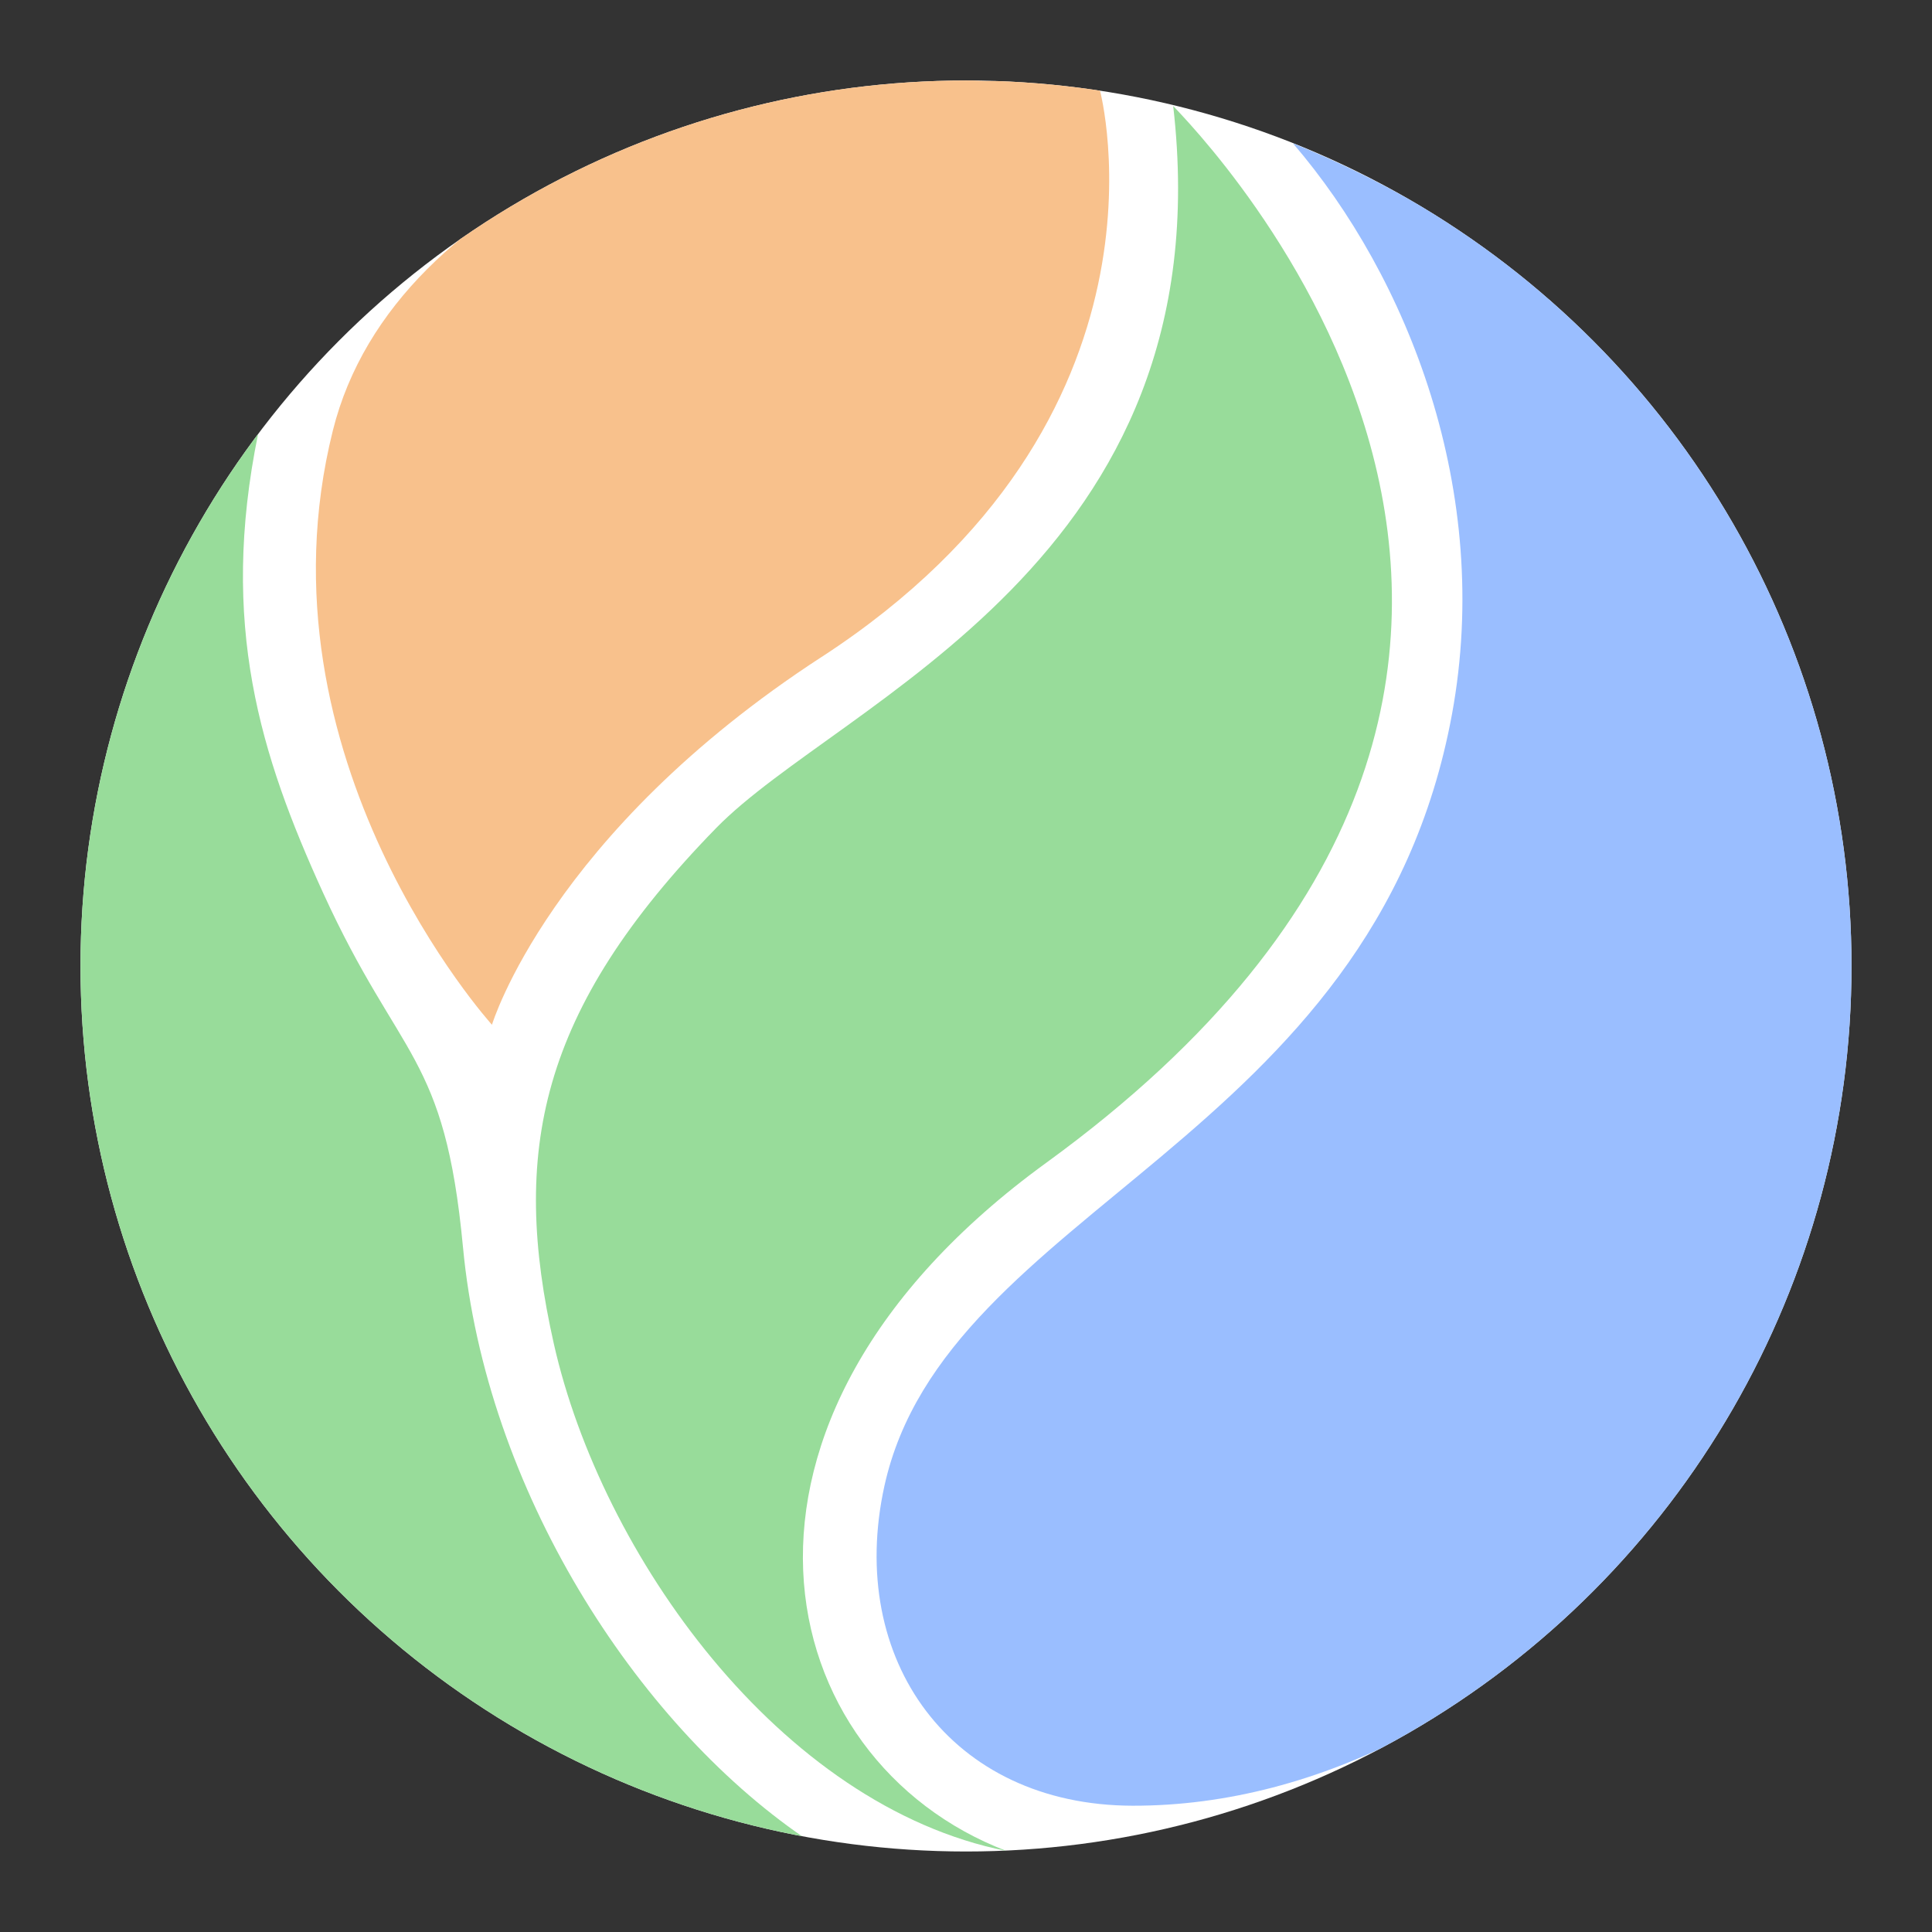 <?xml version="1.0" encoding="UTF-8"?><svg id="uuid-c0aec724-52b6-43e5-a6dc-ae37817b1882" xmlns="http://www.w3.org/2000/svg" width="192" height="192" xmlns:xlink="http://www.w3.org/1999/xlink" viewBox="0 0 192 192"><rect x="0" y="0" width="192" height="192" fill="#333333" stroke="none"/><defs><clipPath id="uuid-452f9ec2-b6a4-4e57-a745-0b7642870d9b"><circle cx="96" cy="96" r="88" fill="none" stroke-width="0"/></clipPath></defs><g id="uuid-55e4af7c-9a6c-4f17-ad37-3342e24fd88d"><g id="uuid-6efcbd6b-7809-411c-ba6f-0ed7f5447e9f"><g clip-path="url(#uuid-452f9ec2-b6a4-4e57-a745-0b7642870d9b)"><circle cx="96" cy="96" r="88" fill="#fff" stroke-width="0"/><path d="m46.01,123.94c-1.82-19.32-6.24-18.44-13.91-35.23-6.22-13.64-10.32-26.65-6.45-45.59C12.89,59.55,6.67,78.89,6.67,97.33c0,43.72,31.9,77.98,73.14,85.23-16.64-11.44-31.54-34.55-33.8-58.63Z" fill="#98dc9a" fill-rule="evenodd" stroke-width="0"/><path d="m103.97,115.56c68.1-49.49,14.22-103.25,12.62-105.03,5.22,45.28-33.06,59.09-45.43,71.77-17.7,18.15-20.39,32.27-16.12,51.25,4.7,20.85,22.38,45.9,44.99,50.4-23.52-8.97-31.69-42.51,3.94-68.39Z" fill="#98dc9a" fill-rule="evenodd" stroke-width="0"/><path d="m128.49,14.24c11.42,13.28,19.87,34.61,15.81,56.72-7.83,42.57-50.3,49.01-56.41,76.72-3.79,17.28,6.61,31.73,24.66,31.77,37.49.08,73.42-40.54,72.78-84.12-.52-34.32-21.4-66.79-56.84-81.09Z" fill="#9abeff" fill-rule="evenodd" stroke-width="0"/><path d="m81.65,65.29c36.37-23.67,27.67-56.27,27.67-56.27-3.27-.64-7.19-.97-11.52-.97-23.85-1.16-58.53,9.97-64.72,34.73-8.14,32.58,15.81,59.06,15.81,59.06,0,0,5.72-18.98,32.77-36.56Z" fill="#f8c18c" fill-rule="evenodd" stroke-width="0"/></g></g></g></svg>